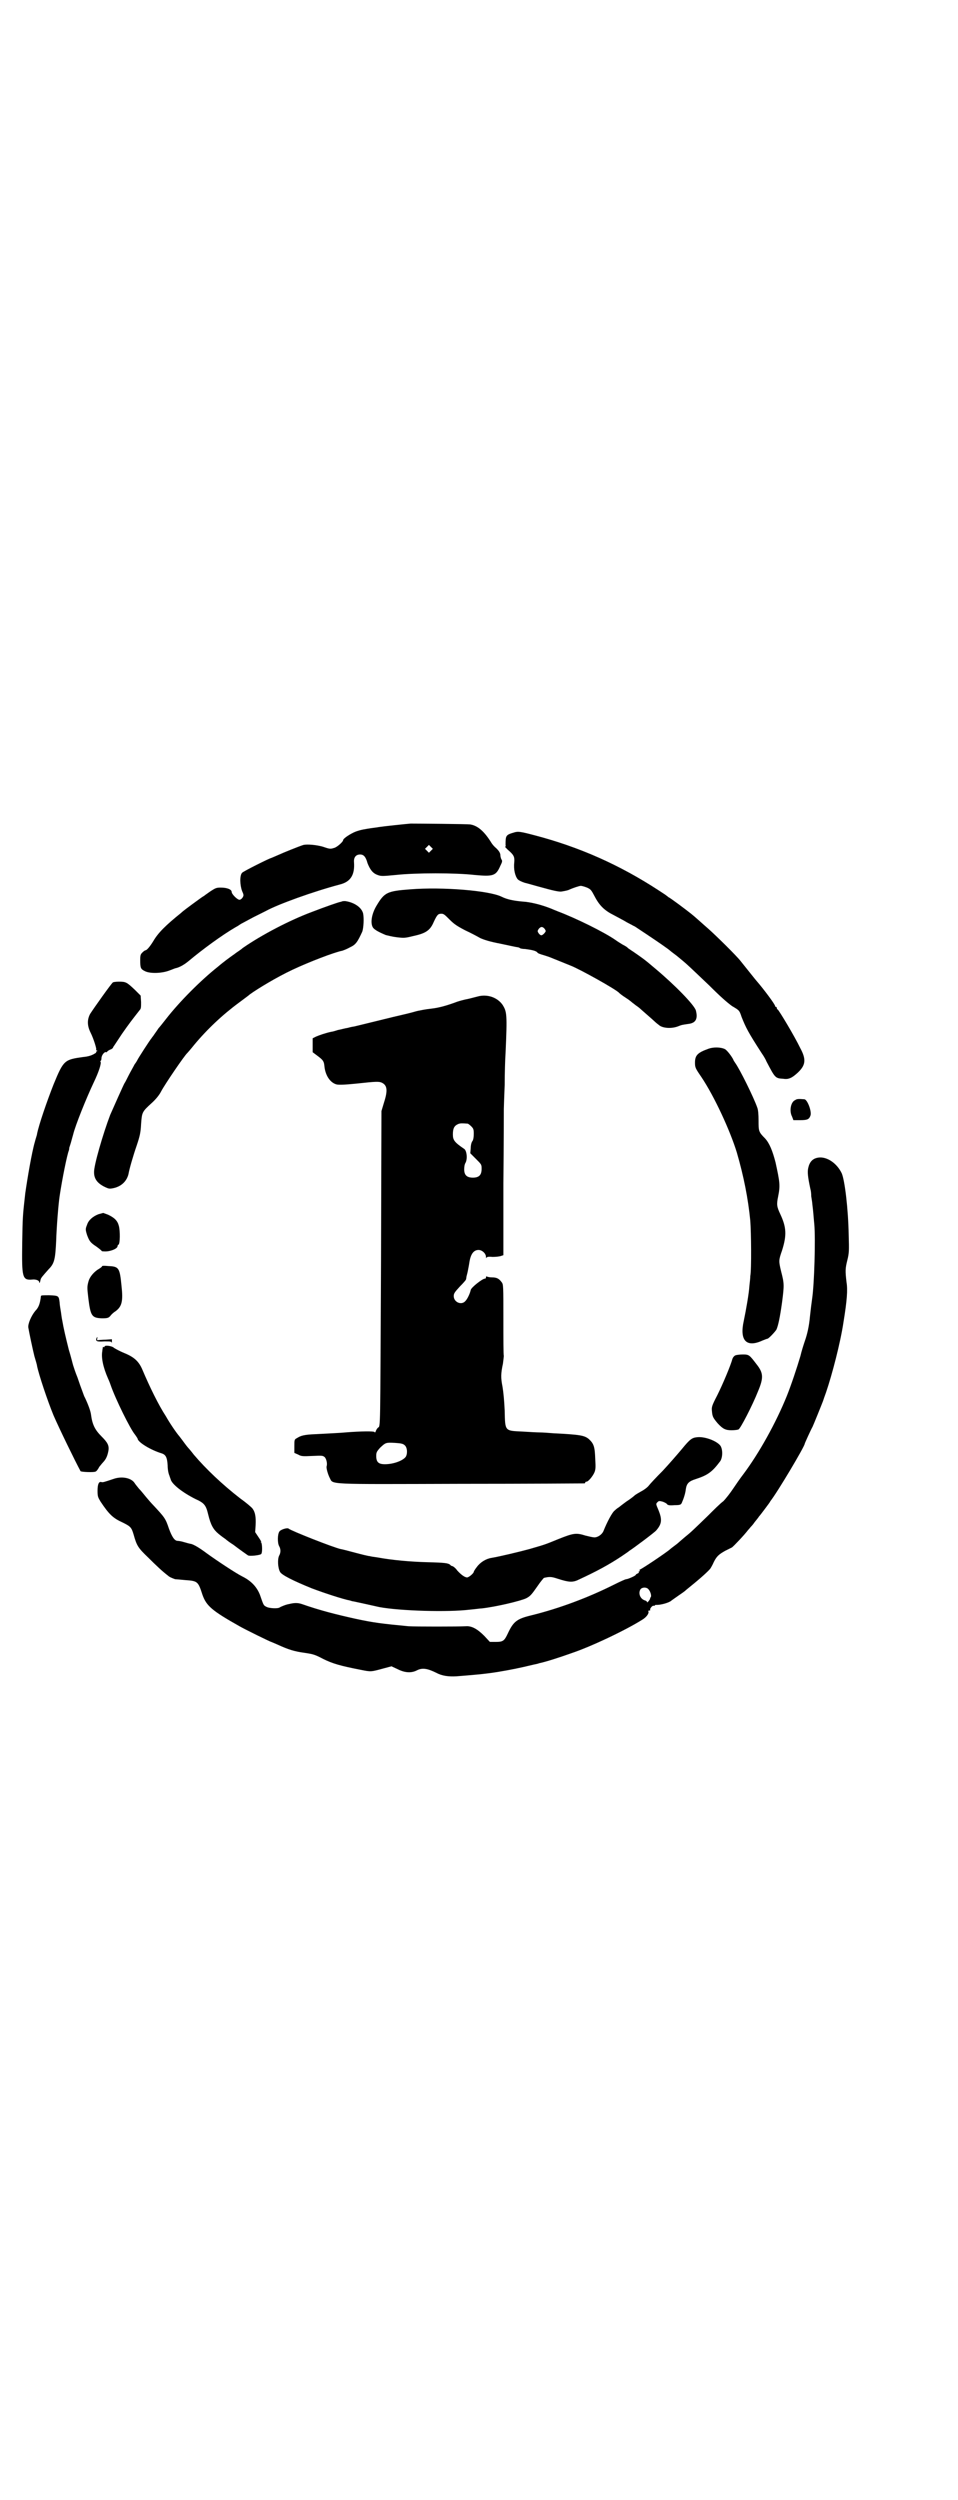 <?xml version="1.0" standalone="no"?>
<!DOCTYPE svg PUBLIC "-//W3C//DTD SVG 20010904//EN"
 "http://www.w3.org/TR/2001/REC-SVG-20010904/DTD/svg10.dtd">
<svg version="1.0" xmlns="http://www.w3.org/2000/svg"
 width="1100pt" height="2870pt" viewBox="0 0 1100 2870"
 preserveAspectRatio="xMidYMid meet">
<g transform="translate(0,2870) scale(0.5,-0.5)"
fill="#000000" stroke="none">
<path d="M943 3849 c-12 -1 -60 -6 -73 -8 -4 -1 -16 -2 -27 -4 -13 -2 -24 -5
-32 -9 -12 -6 -23 -14 -23 -17 0 -4 -15 -17 -21 -18 -9 -3 -11 -2 -26 3 -14 4
-35 6 -44 4 -10 -3 -47 -18 -60 -24 -7 -3 -14 -6 -14 -6 -3 0 -65 -31 -67 -34
-6 -6 -5 -29 0 -42 4 -9 4 -10 1 -15 -2 -3 -5 -5 -7 -5 -5 0 -18 13 -18 18 0
6 -11 10 -25 10 -10 0 -12 -1 -23 -8 -7 -5 -13 -9 -14 -10 -1 -1 -5 -3 -9 -6
-14 -10 -26 -19 -34 -25 -4 -3 -9 -7 -11 -9 -36 -29 -53 -46 -64 -65 -8 -13
-15 -21 -18 -21 -1 0 -4 -2 -7 -5 -4 -4 -5 -6 -5 -17 0 -19 1 -21 11 -26 12
-6 40 -5 57 2 6 2 12 5 14 5 8 2 18 7 30 17 31 26 76 59 107 77 6 3 11 7 13 8
2 1 15 8 28 15 14 7 26 13 28 14 29 16 110 45 170 61 25 6 35 22 33 51 -1 11
4 18 14 18 8 0 13 -5 17 -20 6 -15 12 -23 23 -27 8 -3 11 -3 42 0 46 5 137 5
181 0 43 -4 49 -2 59 21 4 8 5 11 3 14 -2 3 -3 8 -3 12 -1 5 -4 9 -9 14 -5 4
-9 9 -11 12 -16 26 -31 40 -49 43 -6 1 -121 2 -137 2z m47 -62 l-5 -5 -4 4 -5
5 4 4 5 5 4 -4 5 -5 -4 -4z"/>
<path d="M1182 3829 c-21 -6 -21 -7 -21 -30 1 -2 0 -3 -1 -3 -1 0 2 -3 6 -7
14 -12 16 -16 15 -29 -2 -16 2 -32 8 -39 3 -3 10 -6 16 -8 5 -1 25 -7 44 -12
25 -7 37 -9 41 -8 12 2 15 3 19 5 7 3 21 8 25 8 2 0 9 -2 14 -4 9 -4 10 -6 18
-21 11 -21 23 -32 43 -42 9 -5 23 -12 31 -17 8 -4 15 -8 15 -8 1 0 4 -2 7 -4
3 -2 15 -10 27 -18 24 -16 47 -32 50 -35 1 -1 5 -4 9 -7 4 -3 8 -6 9 -7 1 -1
10 -8 19 -16 9 -8 33 -31 53 -50 26 -26 41 -39 52 -47 17 -10 17 -10 22 -25
10 -25 15 -35 46 -83 5 -7 10 -16 11 -19 20 -38 20 -39 39 -40 12 -2 20 2 33
14 18 17 20 30 6 56 -14 29 -49 87 -52 89 -1 0 -2 2 -2 3 0 2 -1 3 -2 3 -1 0
-2 1 -2 2 0 4 -28 41 -42 57 -6 7 -12 15 -37 46 -9 12 -59 61 -75 75 -15 13
-30 27 -39 34 -10 8 -47 36 -52 38 -2 2 -4 3 -5 4 -1 1 -9 6 -18 12 -89 58
-181 99 -284 126 -34 9 -38 9 -46 7z"/>
<path d="M942 3698 c-53 -4 -59 -7 -77 -37 -11 -18 -15 -39 -9 -50 3 -5 11
-10 30 -18 4 -1 16 -4 25 -5 17 -2 19 -2 39 3 28 6 38 13 46 32 8 17 10 19 18
19 5 0 8 -3 18 -13 11 -11 17 -15 36 -25 13 -6 28 -14 35 -18 9 -4 21 -8 47
-13 19 -4 37 -8 39 -8 1 0 4 -1 5 -2 1 -1 7 -2 12 -2 15 -2 25 -4 28 -8 1 -2
7 -4 14 -6 6 -2 13 -4 15 -5 5 -2 37 -15 47 -19 21 -8 107 -56 112 -63 1 -1 7
-6 15 -11 8 -5 15 -11 16 -12 2 -1 5 -4 8 -6 3 -2 7 -5 8 -6 1 -1 9 -8 17 -15
8 -7 16 -14 18 -16 2 -2 7 -6 11 -9 9 -6 27 -7 41 -2 10 4 11 4 25 6 17 2 22
12 17 31 -4 13 -48 58 -92 95 -28 24 -32 26 -52 40 -5 3 -10 7 -12 8 -1 2 -6
5 -12 8 -5 3 -13 8 -17 11 -26 18 -91 50 -131 65 -7 3 -15 6 -17 7 -20 8 -46
15 -66 16 -21 2 -35 5 -47 11 -28 14 -135 23 -210 17z m309 -91 c3 -5 3 -5 -1
-10 -6 -6 -8 -6 -13 0 -3 5 -3 5 0 10 5 6 9 6 14 0z"/>
<path d="M785 3670 c-1 0 -3 -1 -4 -1 -5 -1 -34 -11 -65 -23 -51 -19 -116 -53
-159 -83 -4 -4 -13 -9 -19 -14 -6 -4 -14 -10 -18 -13 -4 -3 -13 -10 -20 -16
-39 -31 -88 -80 -119 -120 -7 -9 -15 -19 -17 -21 -2 -3 -6 -9 -9 -13 -3 -5 -7
-9 -7 -10 -2 -1 -32 -48 -32 -49 0 0 -3 -6 -7 -11 -3 -6 -10 -18 -14 -26 -4
-8 -8 -16 -9 -17 -2 -3 -26 -57 -33 -73 -16 -42 -38 -117 -37 -132 0 -14 7
-24 22 -32 12 -6 13 -6 23 -4 18 4 30 16 34 32 2 12 11 43 19 66 7 21 9 29 10
49 2 27 2 28 24 48 10 9 18 19 22 27 9 17 54 83 60 88 1 1 8 9 16 19 30 36 65
69 103 97 12 9 23 17 25 19 18 13 61 39 97 56 38 18 98 41 115 44 3 1 11 4 18
8 13 6 17 12 28 36 3 9 4 30 2 41 -3 14 -20 26 -41 29 -4 0 -7 0 -8 -1z"/>
<path d="M259 3484 c-4 -3 -43 -58 -52 -72 -7 -13 -7 -27 1 -43 7 -14 14 -37
13 -39 -1 -1 0 -2 1 -2 2 0 2 -1 0 -2 -2 -1 -2 -2 -1 -2 1 0 -1 -2 -5 -4 -5
-3 -13 -6 -25 -7 -43 -6 -45 -7 -68 -63 -15 -38 -34 -93 -38 -114 0 -2 -3 -10
-5 -18 -7 -24 -17 -83 -22 -118 -6 -53 -6 -54 -7 -115 -1 -78 0 -85 23 -83 8
1 16 -2 16 -6 0 -4 2 -1 3 5 1 5 4 8 19 25 13 13 15 23 17 65 1 32 5 83 8 103
6 40 17 94 21 104 1 3 1 5 1 6 0 1 2 6 4 13 2 7 4 15 5 18 5 21 30 83 47 119
12 25 18 44 16 48 -1 1 -1 2 0 2 1 0 2 3 2 6 0 7 7 16 11 14 1 0 2 0 2 1 0 1
3 3 7 5 4 1 7 4 7 6 1 1 10 15 20 30 16 23 23 32 41 55 3 3 3 7 3 18 l-1 15
-13 13 c-19 18 -21 19 -37 19 -7 0 -14 -1 -14 -2z"/>
<path d="M1097 3452 c-15 -4 -23 -6 -29 -7 -4 -1 -12 -3 -18 -5 -24 -9 -42
-14 -60 -16 -10 -1 -28 -4 -38 -7 -10 -3 -32 -8 -49 -12 -24 -6 -78 -19 -90
-22 -1 0 -7 -1 -14 -3 -7 -1 -17 -4 -23 -5 -6 -2 -13 -4 -15 -4 -14 -3 -28 -8
-35 -11 l-8 -4 0 -16 0 -16 12 -9 c12 -9 14 -12 15 -23 2 -21 13 -38 28 -42 5
-1 17 -1 46 2 46 5 51 5 58 2 12 -6 14 -17 5 -45 l-6 -20 -1 -345 c-2 -396 -1
-378 -7 -382 -2 -2 -4 -5 -5 -8 -1 -3 -2 -4 -3 -2 -1 2 -30 2 -67 -1 -10 -1
-30 -2 -69 -4 -24 -1 -33 -3 -42 -9 -6 -3 -6 -4 -6 -18 l0 -16 9 -4 c7 -4 11
-4 32 -3 24 1 24 1 29 -3 4 -5 6 -15 4 -21 -1 -4 3 -18 7 -26 9 -16 -15 -15
301 -14 155 0 282 1 284 1 1 0 2 1 2 2 0 1 1 2 3 2 4 0 14 12 18 21 3 7 3 13
2 30 -1 29 -3 36 -15 47 -10 8 -19 10 -80 13 -12 1 -26 2 -32 2 -6 0 -24 1
-40 2 -41 2 -40 0 -41 48 -1 23 -3 43 -5 55 -4 20 -4 30 1 53 1 8 2 16 2 18
-1 2 -1 40 -1 84 0 77 0 80 -4 85 -6 8 -11 11 -22 11 -5 0 -10 1 -12 2 -1 1
-2 0 -2 -2 0 -2 -1 -3 -3 -3 -5 0 -31 -20 -32 -26 -2 -9 -8 -21 -12 -25 -9
-11 -27 -3 -27 11 0 6 2 9 14 22 8 8 14 15 14 16 0 0 1 3 1 5 0 2 2 8 3 13 1
5 3 15 4 22 3 19 10 28 21 28 8 0 17 -8 17 -16 0 -3 1 -4 1 -2 1 2 4 3 14 2 8
0 16 1 19 2 l6 2 0 165 c1 90 1 167 1 171 0 4 1 29 2 55 0 26 1 59 2 73 4 90
3 95 -7 111 -12 17 -35 25 -57 19z m-23 -292 c1 0 5 -3 8 -6 5 -5 6 -7 6 -17
0 -8 -1 -14 -3 -17 -2 -2 -4 -9 -4 -16 l-1 -12 13 -13 c13 -13 13 -13 13 -23
0 -14 -6 -20 -20 -20 -14 0 -20 6 -20 19 0 6 1 12 3 15 5 9 3 28 -3 32 -22 15
-26 20 -26 33 0 14 3 20 12 24 5 2 8 2 22 1z m-144 -739 c6 -6 6 -21 1 -27 -8
-9 -29 -16 -47 -16 -15 0 -20 5 -20 19 0 8 1 10 9 19 13 12 13 12 34 11 15 -1
19 -2 23 -6z"/>
<path d="M1627 3332 c-25 -9 -31 -15 -31 -32 0 -11 1 -13 14 -32 31 -46 67
-125 82 -174 16 -55 26 -106 31 -157 2 -26 3 -111 0 -127 0 -4 -1 -14 -2 -22
-1 -18 -8 -57 -13 -81 -10 -45 6 -62 43 -45 5 2 10 4 11 4 3 0 17 15 21 21 4
9 8 27 13 63 5 39 5 43 -2 70 -6 25 -6 26 2 49 11 35 10 53 -4 83 -8 17 -9 22
-5 41 5 25 4 32 -6 78 -7 27 -14 44 -24 55 -15 15 -15 17 -15 41 0 15 -1 25
-3 30 -8 23 -40 88 -51 103 -2 3 -4 6 -4 7 -4 8 -14 21 -19 24 -10 5 -27 5
-38 1z"/>
<path d="M1826 3214 c-10 -4 -14 -25 -7 -38 l3 -8 16 0 c16 0 20 2 23 10 4 9
-7 38 -14 38 -13 1 -17 1 -21 -2z"/>
<path d="M1879 3082 c-13 -2 -20 -10 -23 -24 -2 -9 -1 -20 5 -48 1 -3 2 -10 2
-17 1 -7 2 -12 2 -13 0 -1 1 -9 2 -18 1 -9 2 -24 3 -33 3 -34 0 -138 -5 -171
-2 -15 -3 -22 -5 -41 -2 -22 -6 -40 -12 -57 -2 -6 -7 -21 -10 -34 -8 -27 -21
-66 -31 -91 -25 -62 -64 -132 -100 -180 -7 -9 -18 -25 -24 -34 -6 -9 -16 -22
-22 -28 -7 -5 -22 -20 -35 -33 -33 -32 -39 -38 -54 -50 -7 -6 -14 -12 -15 -13
-1 -1 -5 -4 -9 -7 -4 -3 -8 -6 -9 -7 -6 -6 -67 -47 -70 -47 0 0 -1 -1 0 -2 1
-1 0 -2 -1 -2 -1 0 -2 -1 -1 -2 1 -1 -1 -2 -3 -3 -2 -1 -4 -2 -4 -3 0 -2 -18
-10 -22 -10 -2 0 -15 -6 -29 -13 -58 -29 -124 -54 -189 -70 -33 -8 -41 -14
-54 -42 -8 -17 -11 -19 -28 -19 l-13 0 -13 14 c-16 16 -29 23 -42 22 -18 -1
-117 -1 -132 0 -62 6 -79 8 -121 17 -45 10 -81 19 -124 34 -9 3 -17 3 -29 0
-7 -1 -19 -6 -22 -8 -4 -3 -25 -2 -31 2 -6 3 -6 4 -14 27 -7 18 -20 32 -40 42
-16 8 -61 38 -83 54 -16 12 -28 19 -35 21 -2 0 -9 2 -16 4 -6 2 -13 3 -15 3
-7 0 -13 9 -20 28 -8 24 -10 26 -37 55 -3 3 -10 11 -15 17 -5 6 -12 15 -17 20
-4 5 -9 11 -10 13 -8 12 -30 16 -49 9 -21 -7 -24 -8 -27 -7 -6 2 -9 -5 -9 -20
0 -13 1 -15 7 -25 20 -30 29 -38 51 -48 18 -9 20 -11 25 -28 7 -25 10 -30 33
-52 19 -19 34 -33 46 -42 3 -3 8 -5 16 -8 2 0 12 -1 23 -2 29 -2 30 -3 40 -34
9 -25 21 -36 85 -72 12 -7 71 -36 73 -36 0 0 7 -3 14 -6 26 -12 40 -16 62 -19
20 -3 24 -4 43 -14 22 -11 40 -16 86 -25 25 -5 23 -5 56 4 l15 4 15 -7 c16 -8
31 -9 44 -2 12 6 24 4 44 -6 13 -7 28 -9 46 -8 37 3 64 5 95 10 30 5 50 9 83
17 5 1 10 2 12 3 15 3 49 14 74 23 45 15 125 53 163 77 10 6 16 15 14 19 -1 1
0 2 2 2 2 0 3 1 2 2 -1 2 5 10 8 9 2 0 3 0 3 1 0 1 2 1 5 1 9 0 28 5 33 10 3
2 11 8 17 12 6 4 13 9 14 10 1 1 7 6 12 10 26 21 41 35 46 41 2 3 6 10 8 15 7
14 12 18 26 26 6 3 14 7 16 8 4 3 28 28 37 40 3 3 5 6 6 7 1 1 5 5 9 11 4 5 9
11 10 13 2 2 8 10 14 18 6 8 12 16 12 17 16 20 79 126 79 132 0 1 14 32 18 39
2 4 21 51 24 59 1 3 4 12 7 20 14 41 33 114 40 161 8 49 10 74 7 92 -3 26 -3
31 2 51 4 16 4 22 3 57 -1 60 -9 126 -16 142 -11 23 -34 39 -54 36z m-390
-991 c4 -4 7 -13 6 -17 -1 -2 -2 -3 -2 -4 0 -3 -7 -11 -7 -9 0 2 -2 3 -4 4
-12 3 -17 17 -11 26 4 5 14 5 18 0z"/>
<path d="M226 2952 c-13 -5 -23 -14 -26 -24 -4 -10 -4 -11 0 -24 5 -13 7 -17
21 -26 7 -5 13 -10 13 -11 1 0 7 -1 14 0 12 2 22 7 22 12 0 1 1 3 2 3 4 2 4
32 1 43 -3 12 -10 19 -25 26 l-11 4 -11 -3z"/>
<path d="M234 2832 c0 -1 -3 -3 -6 -5 -11 -6 -22 -18 -25 -30 -3 -11 -3 -14 0
-39 5 -40 8 -44 31 -45 13 0 15 1 19 5 2 3 7 8 12 11 15 11 18 23 14 59 -4 41
-6 44 -30 45 -10 1 -15 1 -15 -1z"/>
<path d="M94 2764 c-2 -17 -5 -26 -13 -34 -9 -11 -17 -29 -16 -38 2 -12 10
-50 14 -66 3 -10 6 -20 6 -22 4 -20 24 -80 38 -114 13 -30 50 -106 62 -128 2
-2 31 -3 34 -1 2 0 6 5 9 11 4 5 9 11 11 13 5 6 8 13 10 24 2 12 -2 19 -16 33
-15 15 -21 27 -24 50 -1 8 -6 22 -14 39 -2 3 -4 10 -6 15 -2 5 -7 19 -11 31
-5 12 -9 25 -10 28 -1 3 -5 20 -10 36 -7 28 -12 49 -15 67 -1 4 -2 12 -3 19
-1 7 -3 17 -3 22 -2 16 -2 16 -24 17 -14 0 -19 0 -19 -2z"/>
<path d="M221 2666 c-1 -6 2 -7 19 -6 15 0 16 0 17 -4 0 -3 0 -2 0 2 l0 7 -14
-1 c-8 0 -16 -1 -17 -1 -3 -1 -3 0 -3 3 1 2 1 4 0 4 0 0 -1 -2 -2 -4z"/>
<path d="M240 2648 c0 -1 -1 -2 -2 -1 -1 1 -2 0 -2 -1 0 -2 -1 -5 -1 -8 -3
-15 2 -38 13 -63 1 -2 4 -9 6 -15 11 -32 45 -101 56 -114 3 -4 6 -9 6 -9 0 -8
29 -26 55 -34 10 -3 13 -10 14 -28 0 -9 2 -19 4 -23 1 -4 3 -8 3 -9 3 -11 27
-30 57 -45 20 -9 24 -14 29 -35 6 -25 12 -35 24 -45 6 -5 13 -10 16 -12 2 -2
10 -8 18 -13 13 -10 30 -22 33 -24 3 -3 29 0 31 3 3 4 2 23 0 26 -3 2 -2 2 0
1 1 -1 -1 4 -6 11 l-8 12 1 16 c1 19 -1 30 -7 38 -2 3 -15 14 -29 24 -40 31
-78 67 -106 100 -6 8 -13 16 -14 17 -1 1 -4 5 -7 9 -3 4 -8 11 -12 16 -7 8
-22 30 -31 46 -17 26 -37 67 -54 107 -8 19 -19 29 -41 38 -10 4 -21 10 -24 12
-5 5 -22 7 -22 3z"/>
<path d="M1689 2628 c-3 -1 -6 -5 -7 -8 -4 -15 -22 -58 -35 -84 -13 -25 -13
-27 -12 -37 1 -12 3 -15 13 -27 12 -13 18 -16 32 -16 7 0 15 1 16 2 4 1 32 55
45 88 13 31 12 42 -4 62 -16 21 -17 22 -31 22 -7 0 -15 -1 -17 -2z"/>
<path d="M1601 2440 c-12 -1 -17 -5 -35 -27 -10 -12 -30 -35 -44 -50 -15 -15
-29 -30 -32 -34 -3 -4 -11 -10 -17 -13 -7 -4 -14 -8 -16 -10 -2 -2 -11 -9 -19
-14 -8 -6 -16 -12 -17 -13 -2 -1 -6 -4 -9 -7 -6 -4 -18 -27 -26 -47 -3 -8 -13
-15 -21 -15 -3 0 -12 2 -20 4 -22 7 -28 6 -63 -8 -34 -14 -33 -13 -67 -23 -22
-6 -68 -17 -86 -20 -13 -2 -26 -10 -34 -21 -4 -5 -7 -10 -7 -11 0 -3 -10 -12
-15 -13 -5 0 -13 5 -23 16 -4 6 -10 10 -11 10 -1 0 -4 1 -5 3 -5 4 -12 5 -52
6 -40 1 -83 5 -115 11 -7 1 -15 2 -18 3 -3 0 -19 4 -34 8 -15 4 -30 8 -32 8
-18 4 -114 42 -120 47 -3 3 -18 -2 -21 -6 -5 -6 -5 -27 -1 -34 4 -7 4 -15 0
-22 -4 -8 -3 -28 2 -37 3 -7 31 -21 73 -38 29 -11 72 -25 88 -28 3 -1 6 -2 8
-2 5 -1 46 -10 59 -13 49 -9 158 -12 207 -6 12 1 25 3 29 3 34 4 88 17 101 23
10 5 13 9 27 29 6 9 13 17 14 18 13 3 17 3 32 -2 25 -8 34 -9 48 -2 41 19 69
34 99 54 7 5 15 10 17 12 11 7 59 43 62 47 13 15 14 25 5 47 -6 14 -6 14 -2
18 3 3 4 3 12 1 5 -2 9 -4 10 -6 2 -2 5 -3 17 -2 13 0 15 1 17 6 4 9 8 21 9
31 2 13 7 18 23 23 28 9 38 17 56 41 6 9 6 28 0 36 -9 11 -36 21 -53 19z"/>
</g>
</svg>
